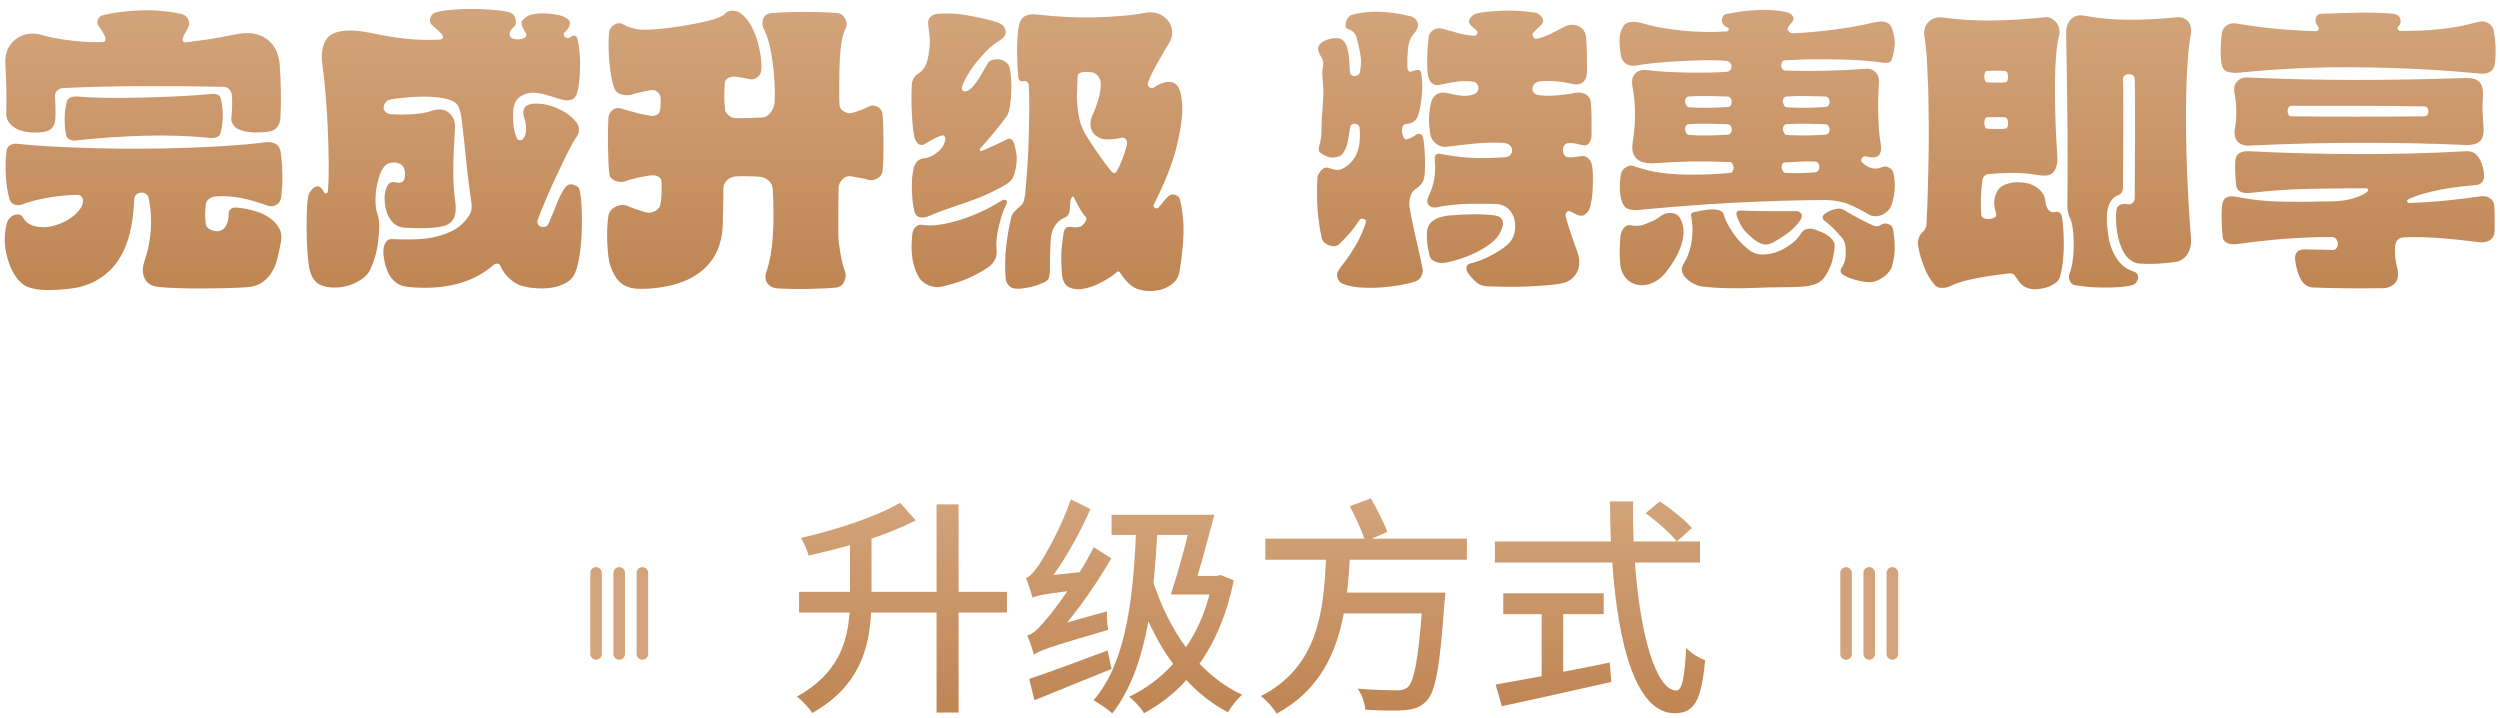 <?xml version="1.0" encoding="UTF-8"?>
<svg width="216px" height="62px" viewBox="0 0 216 62" version="1.1" xmlns="http://www.w3.org/2000/svg" xmlns:xlink="http://www.w3.org/1999/xlink">
    <!-- Generator: Sketch 49 (51002) - http://www.bohemiancoding.com/sketch -->
    <title>升级方式标题</title>
    <desc>Created with Sketch.</desc>
    <defs>
        <linearGradient x1="50%" y1="0%" x2="50%" y2="100%" id="linearGradient-1">
            <stop stop-color="#D3A47B" offset="0%"></stop>
            <stop stop-color="#BF8553" offset="100%"></stop>
        </linearGradient>
    </defs>
    <g id="高级会员广告" stroke="none" stroke-width="1" fill="none" fill-rule="evenodd">
        <g id="高级会员购买引导-1" transform="translate(-80, -1452)">
            <g id="升级方式标题" transform="translate(80, 1452)">
                <path d="M24.228,10.234 C24.211,10.529 24.111,10.784 23.929,11.001 C23.747,11.218 23.5,11.343 23.188,11.378 C22.807,11.43 22.404,11.452 21.979,11.443 C21.554,11.434 21.16,11.369 20.796,11.248 C20.519,11.161 20.306,11.01 20.159,10.793 C20.012,10.576 19.955,10.347 19.99,10.104 C20.025,9.827 20.046,9.519 20.055,9.181 C20.064,8.843 20.059,8.535 20.042,8.258 C20.025,8.05 19.951,7.872 19.821,7.725 C19.691,7.578 19.522,7.504 19.314,7.504 C17.078,7.452 14.764,7.43 12.372,7.439 C9.98,7.448 7.675,7.504 5.456,7.608 C5.231,7.625 5.053,7.703 4.923,7.842 C4.793,7.981 4.737,8.145 4.754,8.336 C4.771,8.579 4.784,8.882 4.793,9.246 C4.802,9.61 4.797,9.957 4.78,10.286 C4.763,10.563 4.685,10.797 4.546,10.988 C4.407,11.179 4.217,11.3 3.974,11.352 C3.627,11.439 3.207,11.469 2.713,11.443 C2.219,11.417 1.781,11.309 1.4,11.118 C1.157,10.979 0.954,10.806 0.789,10.598 C0.624,10.39 0.542,10.121 0.542,9.792 C0.577,8.371 0.551,6.958 0.464,5.554 C0.429,5.017 0.512,4.553 0.711,4.163 C0.91,3.773 1.183,3.474 1.53,3.266 C1.825,3.075 2.163,2.958 2.544,2.915 C2.925,2.872 3.324,2.919 3.74,3.058 C4.121,3.162 4.533,3.253 4.975,3.331 C5.417,3.409 5.868,3.474 6.327,3.526 C6.786,3.578 7.233,3.613 7.666,3.63 C8.099,3.647 8.498,3.647 8.862,3.63 C8.983,3.63 9.061,3.587 9.096,3.5 C9.131,3.413 9.131,3.318 9.096,3.214 C9.044,3.075 8.962,2.915 8.849,2.733 C8.736,2.551 8.637,2.408 8.55,2.304 C8.411,2.148 8.377,1.957 8.446,1.732 C8.515,1.507 8.663,1.368 8.888,1.316 C9.46,1.177 10.049,1.073 10.656,1.004 C11.263,0.935 11.865,0.896 12.463,0.887 C13.061,0.878 13.637,0.904 14.192,0.965 C14.747,1.026 15.249,1.108 15.7,1.212 C15.995,1.299 16.19,1.468 16.285,1.719 C16.38,1.97 16.359,2.217 16.22,2.46 C16.133,2.616 16.047,2.768 15.96,2.915 C15.873,3.062 15.813,3.205 15.778,3.344 C15.761,3.431 15.778,3.509 15.83,3.578 C15.882,3.647 15.951,3.673 16.038,3.656 C16.783,3.569 17.498,3.474 18.183,3.37 C18.868,3.266 19.565,3.136 20.276,2.98 C21.403,2.737 22.313,2.859 23.006,3.344 C23.717,3.829 24.107,4.618 24.176,5.71 C24.228,6.421 24.258,7.183 24.267,7.998 C24.276,8.813 24.263,9.558 24.228,10.234 Z M19.08,8.518 C19.184,8.917 19.24,9.385 19.249,9.922 C19.258,10.459 19.193,10.979 19.054,11.482 C19.019,11.655 18.915,11.777 18.742,11.846 C18.569,11.915 18.387,11.941 18.196,11.924 C16.359,11.733 14.43,11.668 12.411,11.729 C10.392,11.79 8.455,11.924 6.6,12.132 C6.375,12.167 6.18,12.141 6.015,12.054 C5.85,11.967 5.751,11.837 5.716,11.664 C5.664,11.456 5.629,11.231 5.612,10.988 C5.595,10.745 5.586,10.494 5.586,10.234 C5.586,9.974 5.603,9.718 5.638,9.467 C5.673,9.216 5.716,8.995 5.768,8.804 C5.803,8.613 5.92,8.483 6.119,8.414 C6.318,8.345 6.505,8.319 6.678,8.336 C7.441,8.405 8.325,8.444 9.33,8.453 C10.335,8.462 11.367,8.453 12.424,8.427 C13.481,8.401 14.517,8.362 15.531,8.31 C16.545,8.258 17.425,8.197 18.17,8.128 C18.413,8.093 18.616,8.106 18.781,8.167 C18.946,8.228 19.045,8.345 19.08,8.518 Z M24.28,20.842 C24.193,21.345 24.089,21.843 23.968,22.337 C23.847,22.831 23.656,23.269 23.396,23.65 C23.171,23.979 22.893,24.248 22.564,24.456 C22.235,24.664 21.819,24.785 21.316,24.82 C20.727,24.855 20.094,24.881 19.418,24.898 C18.742,24.915 18.07,24.924 17.403,24.924 C16.736,24.924 16.086,24.915 15.453,24.898 C14.82,24.881 14.244,24.846 13.724,24.794 C13.395,24.759 13.135,24.681 12.944,24.56 C12.753,24.439 12.606,24.274 12.502,24.066 C12.294,23.667 12.285,23.173 12.476,22.584 C12.771,21.735 12.953,20.851 13.022,19.932 C13.091,19.013 13.039,18.095 12.866,17.176 C12.831,16.985 12.749,16.847 12.619,16.76 C12.489,16.673 12.346,16.634 12.19,16.643 C12.034,16.652 11.895,16.708 11.774,16.812 C11.653,16.916 11.592,17.063 11.592,17.254 C11.557,18.138 11.466,18.953 11.319,19.698 C11.172,20.443 10.951,21.119 10.656,21.726 C10.379,22.281 10.062,22.753 9.707,23.143 C9.352,23.533 8.957,23.858 8.524,24.118 C7.865,24.517 7.142,24.777 6.353,24.898 C5.564,25.019 4.728,25.071 3.844,25.054 C3.307,25.037 2.839,24.954 2.44,24.807 C2.041,24.66 1.686,24.361 1.374,23.91 C0.993,23.373 0.711,22.684 0.529,21.843 C0.347,21.002 0.369,20.149 0.594,19.282 C0.646,19.109 0.728,18.961 0.841,18.84 C0.954,18.719 1.084,18.632 1.231,18.58 C1.378,18.528 1.521,18.515 1.66,18.541 C1.799,18.567 1.903,18.649 1.972,18.788 C2.18,19.135 2.466,19.369 2.83,19.49 C3.194,19.611 3.593,19.655 4.026,19.62 C4.355,19.585 4.689,19.507 5.027,19.386 C5.365,19.265 5.677,19.113 5.963,18.931 C6.249,18.749 6.5,18.541 6.717,18.307 C6.934,18.073 7.077,17.826 7.146,17.566 C7.198,17.41 7.185,17.25 7.107,17.085 C7.029,16.92 6.886,16.838 6.678,16.838 C6.297,16.838 5.894,16.86 5.469,16.903 C5.044,16.946 4.62,17.003 4.195,17.072 C3.77,17.141 3.359,17.228 2.96,17.332 C2.561,17.436 2.206,17.549 1.894,17.67 C1.651,17.757 1.426,17.752 1.218,17.657 C1.01,17.562 0.88,17.419 0.828,17.228 C0.655,16.621 0.546,15.937 0.503,15.174 C0.46,14.411 0.481,13.692 0.568,13.016 C0.603,12.773 0.715,12.609 0.906,12.522 C1.097,12.435 1.27,12.401 1.426,12.418 C2.379,12.522 3.45,12.604 4.637,12.665 C5.824,12.726 7.064,12.773 8.355,12.808 C9.646,12.843 10.959,12.856 12.294,12.847 C13.629,12.838 14.933,12.812 16.207,12.769 C17.481,12.726 18.694,12.665 19.847,12.587 C21,12.509 22.027,12.409 22.928,12.288 C23.275,12.253 23.569,12.301 23.812,12.431 C24.055,12.561 24.202,12.808 24.254,13.172 C24.341,13.761 24.388,14.411 24.397,15.122 C24.406,15.833 24.367,16.483 24.28,17.072 C24.245,17.349 24.111,17.557 23.877,17.696 C23.643,17.835 23.396,17.861 23.136,17.774 C22.339,17.479 21.576,17.258 20.848,17.111 C20.12,16.964 19.383,16.916 18.638,16.968 C18.447,16.985 18.265,17.05 18.092,17.163 C17.919,17.276 17.815,17.436 17.78,17.644 C17.745,17.939 17.728,18.242 17.728,18.554 C17.728,18.866 17.745,19.135 17.78,19.36 C17.797,19.516 17.88,19.646 18.027,19.75 C18.174,19.854 18.343,19.923 18.534,19.958 C18.69,19.993 18.85,19.984 19.015,19.932 C19.18,19.88 19.305,19.802 19.392,19.698 C19.496,19.577 19.583,19.416 19.652,19.217 C19.721,19.018 19.756,18.771 19.756,18.476 C19.756,18.303 19.817,18.164 19.938,18.06 C20.059,17.956 20.224,17.913 20.432,17.93 C20.917,17.965 21.459,18.069 22.057,18.242 C22.655,18.415 23.153,18.675 23.552,19.022 C23.812,19.247 24.016,19.507 24.163,19.802 C24.31,20.097 24.349,20.443 24.28,20.842 Z M50.28,19.178 C50.28,20.027 50.228,20.872 50.124,21.713 C50.02,22.554 49.864,23.199 49.656,23.65 C49.5,23.979 49.262,24.235 48.941,24.417 C48.62,24.599 48.261,24.733 47.862,24.82 C47.411,24.907 46.948,24.937 46.471,24.911 C45.994,24.885 45.583,24.829 45.236,24.742 C44.768,24.621 44.356,24.391 44.001,24.053 C43.646,23.715 43.381,23.338 43.208,22.922 C43.173,22.835 43.095,22.788 42.974,22.779 C42.853,22.77 42.749,22.801 42.662,22.87 C42.229,23.251 41.761,23.576 41.258,23.845 C40.755,24.114 40.227,24.326 39.672,24.482 C38.927,24.69 38.173,24.811 37.41,24.846 C36.647,24.881 35.937,24.863 35.278,24.794 C34.879,24.759 34.546,24.647 34.277,24.456 C34.008,24.265 33.796,24.031 33.64,23.754 C33.449,23.407 33.315,23.048 33.237,22.675 C33.159,22.302 33.12,21.96 33.12,21.648 C33.12,21.423 33.181,21.197 33.302,20.972 C33.423,20.747 33.605,20.643 33.848,20.66 C34.645,20.695 35.365,20.699 36.006,20.673 C36.647,20.647 37.237,20.565 37.774,20.426 C38.311,20.287 38.788,20.105 39.204,19.88 C39.62,19.655 39.984,19.343 40.296,18.944 C40.521,18.667 40.66,18.424 40.712,18.216 C40.764,18.008 40.764,17.739 40.712,17.41 C40.643,16.907 40.569,16.357 40.491,15.759 C40.413,15.161 40.344,14.55 40.283,13.926 C40.222,13.302 40.157,12.674 40.088,12.041 C40.019,11.408 39.949,10.823 39.88,10.286 C39.811,9.645 39.663,9.203 39.438,8.96 C39.213,8.735 38.797,8.57 38.19,8.466 C37.895,8.414 37.562,8.379 37.189,8.362 C36.816,8.345 36.435,8.345 36.045,8.362 C35.655,8.379 35.269,8.405 34.888,8.44 C34.507,8.475 34.16,8.518 33.848,8.57 C33.605,8.605 33.428,8.696 33.315,8.843 C33.202,8.99 33.146,9.142 33.146,9.298 C33.146,9.437 33.202,9.562 33.315,9.675 C33.428,9.788 33.597,9.853 33.822,9.87 C34.377,9.905 34.975,9.905 35.616,9.87 C36.257,9.835 36.812,9.74 37.28,9.584 C37.904,9.359 38.415,9.419 38.814,9.766 C39.195,10.095 39.36,10.555 39.308,11.144 C39.221,12.409 39.174,13.571 39.165,14.628 C39.156,15.685 39.221,16.691 39.36,17.644 C39.412,18.164 39.351,18.589 39.178,18.918 C38.987,19.247 38.649,19.464 38.164,19.568 C37.748,19.655 37.232,19.702 36.617,19.711 C36.002,19.72 35.434,19.707 34.914,19.672 C34.55,19.637 34.251,19.512 34.017,19.295 C33.783,19.078 33.597,18.797 33.458,18.45 C33.337,18.121 33.263,17.77 33.237,17.397 C33.211,17.024 33.241,16.691 33.328,16.396 C33.415,16.119 33.523,15.928 33.653,15.824 C33.783,15.72 34.004,15.703 34.316,15.772 C34.455,15.807 34.589,15.794 34.719,15.733 C34.849,15.672 34.931,15.555 34.966,15.382 C35.07,14.654 34.871,14.221 34.368,14.082 C34.16,14.03 33.948,14.026 33.731,14.069 C33.514,14.112 33.337,14.221 33.198,14.394 C33.042,14.585 32.916,14.819 32.821,15.096 C32.726,15.373 32.643,15.659 32.574,15.954 C32.487,16.405 32.444,16.855 32.444,17.306 C32.444,17.757 32.487,18.112 32.574,18.372 C32.661,18.597 32.717,18.836 32.743,19.087 C32.769,19.338 32.773,19.585 32.756,19.828 C32.721,20.608 32.635,21.28 32.496,21.843 C32.357,22.406 32.175,22.913 31.95,23.364 C31.811,23.641 31.582,23.893 31.261,24.118 C30.94,24.343 30.563,24.525 30.13,24.664 C29.731,24.785 29.32,24.846 28.895,24.846 C28.47,24.846 28.102,24.785 27.79,24.664 C27.495,24.56 27.257,24.365 27.075,24.079 C26.893,23.793 26.767,23.442 26.698,23.026 C26.629,22.61 26.577,22.09 26.542,21.466 C26.507,20.842 26.49,20.209 26.49,19.568 C26.49,19.065 26.499,18.589 26.516,18.138 C26.533,17.687 26.568,17.315 26.62,17.02 C26.655,16.829 26.733,16.652 26.854,16.487 C26.975,16.322 27.105,16.205 27.244,16.136 C27.365,16.084 27.491,16.088 27.621,16.149 C27.751,16.21 27.868,16.353 27.972,16.578 C28.007,16.665 28.072,16.708 28.167,16.708 C28.262,16.708 28.319,16.639 28.336,16.5 C28.388,15.789 28.41,14.975 28.401,14.056 C28.392,13.137 28.366,12.184 28.323,11.196 C28.28,10.208 28.219,9.224 28.141,8.245 C28.063,7.266 27.963,6.36 27.842,5.528 C27.773,5.06 27.786,4.605 27.881,4.163 C27.976,3.721 28.154,3.379 28.414,3.136 C28.761,2.841 29.289,2.677 30,2.642 C30.399,2.625 30.806,2.646 31.222,2.707 C31.638,2.768 32.011,2.833 32.34,2.902 C33.207,3.093 34.108,3.24 35.044,3.344 C35.98,3.448 36.968,3.474 38.008,3.422 C38.164,3.405 38.251,3.348 38.268,3.253 C38.285,3.158 38.251,3.058 38.164,2.954 C38.06,2.833 37.926,2.698 37.761,2.551 C37.596,2.404 37.436,2.261 37.28,2.122 C37.141,2.001 37.107,1.814 37.176,1.563 C37.245,1.312 37.393,1.151 37.618,1.082 C37.965,0.978 38.415,0.9 38.97,0.848 C39.525,0.796 40.101,0.77 40.699,0.77 C41.297,0.77 41.882,0.792 42.454,0.835 C43.026,0.878 43.503,0.943 43.884,1.03 C44.075,1.065 44.222,1.134 44.326,1.238 C44.43,1.342 44.499,1.463 44.534,1.602 C44.621,1.931 44.569,2.183 44.378,2.356 C44.066,2.616 43.962,2.867 44.066,3.11 C44.118,3.231 44.222,3.314 44.378,3.357 C44.534,3.4 44.699,3.413 44.872,3.396 C45.063,3.379 45.227,3.322 45.366,3.227 C45.505,3.132 45.522,2.997 45.418,2.824 C45.21,2.529 45.097,2.295 45.08,2.122 C45.045,1.983 45.058,1.871 45.119,1.784 C45.18,1.697 45.279,1.602 45.418,1.498 C45.591,1.359 45.838,1.264 46.159,1.212 C46.48,1.16 46.813,1.143 47.16,1.16 C47.489,1.177 47.801,1.212 48.096,1.264 C48.391,1.316 48.633,1.394 48.824,1.498 C49.136,1.654 49.275,1.845 49.24,2.07 C49.223,2.209 49.171,2.339 49.084,2.46 C48.997,2.581 48.893,2.694 48.772,2.798 C48.703,2.867 48.681,2.945 48.707,3.032 C48.733,3.119 48.789,3.188 48.876,3.24 C49.015,3.327 49.162,3.309 49.318,3.188 C49.422,3.101 49.53,3.067 49.643,3.084 C49.756,3.101 49.829,3.171 49.864,3.292 C49.951,3.587 50.016,3.925 50.059,4.306 C50.102,4.687 50.124,5.077 50.124,5.476 C50.124,5.979 50.102,6.464 50.059,6.932 C50.016,7.4 49.942,7.79 49.838,8.102 C49.751,8.327 49.63,8.483 49.474,8.57 C49.266,8.674 49.015,8.7 48.72,8.648 C48.391,8.561 48.009,8.449 47.576,8.31 C47.143,8.171 46.735,8.076 46.354,8.024 C45.886,7.972 45.479,8.041 45.132,8.232 C44.664,8.475 44.404,8.899 44.352,9.506 C44.317,9.905 44.322,10.325 44.365,10.767 C44.408,11.209 44.499,11.586 44.638,11.898 C44.69,12.037 44.781,12.11 44.911,12.119 C45.041,12.128 45.149,12.071 45.236,11.95 C45.392,11.742 45.466,11.469 45.457,11.131 C45.448,10.793 45.383,10.442 45.262,10.078 C45.158,9.731 45.201,9.445 45.392,9.22 C45.479,9.133 45.578,9.073 45.691,9.038 C45.804,9.003 45.921,8.977 46.042,8.96 C46.839,8.908 47.628,9.081 48.408,9.48 C48.963,9.74 49.422,10.095 49.786,10.546 C49.942,10.737 50.02,10.945 50.02,11.17 C50.02,11.395 49.951,11.612 49.812,11.82 C49.587,12.149 49.318,12.63 49.006,13.263 C48.694,13.896 48.373,14.563 48.044,15.265 C47.715,15.967 47.407,16.656 47.121,17.332 C46.835,18.008 46.614,18.563 46.458,18.996 C46.406,19.135 46.415,19.26 46.484,19.373 C46.553,19.486 46.649,19.559 46.77,19.594 C46.874,19.629 46.987,19.629 47.108,19.594 C47.229,19.559 47.325,19.464 47.394,19.308 C47.637,18.771 47.862,18.229 48.07,17.683 C48.278,17.137 48.521,16.656 48.798,16.24 C48.954,15.997 49.171,15.893 49.448,15.928 C49.587,15.963 49.721,16.019 49.851,16.097 C49.981,16.175 50.063,16.309 50.098,16.5 C50.167,16.812 50.215,17.202 50.241,17.67 C50.267,18.138 50.28,18.641 50.28,19.178 Z M76.254,14.758 C76.219,15.053 76.068,15.274 75.799,15.421 C75.53,15.568 75.266,15.607 75.006,15.538 C74.781,15.469 74.521,15.408 74.226,15.356 C73.931,15.304 73.689,15.261 73.498,15.226 C73.238,15.191 73.004,15.278 72.796,15.486 C72.588,15.694 72.475,15.919 72.458,16.162 C72.458,16.318 72.454,16.574 72.445,16.929 C72.436,17.284 72.432,17.67 72.432,18.086 L72.432,20.296 C72.432,20.504 72.449,20.751 72.484,21.037 C72.519,21.323 72.562,21.613 72.614,21.908 C72.666,22.203 72.727,22.489 72.796,22.766 C72.865,23.043 72.935,23.269 73.004,23.442 C73.108,23.719 73.086,24.014 72.939,24.326 C72.792,24.638 72.553,24.811 72.224,24.846 C71.895,24.881 71.513,24.907 71.08,24.924 C70.647,24.941 70.205,24.954 69.754,24.963 C69.303,24.972 68.857,24.972 68.415,24.963 C67.973,24.954 67.579,24.941 67.232,24.924 C66.781,24.889 66.465,24.729 66.283,24.443 C66.101,24.157 66.088,23.806 66.244,23.39 C66.504,22.645 66.677,21.691 66.764,20.53 C66.816,19.819 66.838,19.074 66.829,18.294 C66.82,17.514 66.799,16.847 66.764,16.292 C66.729,16.015 66.612,15.785 66.413,15.603 C66.214,15.421 65.984,15.313 65.724,15.278 C65.585,15.261 65.412,15.248 65.204,15.239 C64.996,15.23 64.784,15.226 64.567,15.226 L63.956,15.226 C63.765,15.226 63.609,15.235 63.488,15.252 C63.228,15.287 62.998,15.399 62.799,15.59 C62.6,15.781 62.5,16.023 62.5,16.318 L62.5,16.89 C62.5,17.15 62.496,17.427 62.487,17.722 C62.478,18.017 62.47,18.32 62.461,18.632 C62.452,18.944 62.448,19.213 62.448,19.438 C62.413,20.235 62.275,20.929 62.032,21.518 C61.789,22.107 61.451,22.619 61.018,23.052 C60.394,23.676 59.623,24.14 58.704,24.443 C57.785,24.746 56.806,24.915 55.766,24.95 C55.367,24.967 55.021,24.954 54.726,24.911 C54.431,24.868 54.163,24.777 53.92,24.638 C53.417,24.361 53.027,23.815 52.75,23 C52.663,22.757 52.598,22.45 52.555,22.077 C52.512,21.704 52.481,21.319 52.464,20.92 C52.447,20.521 52.447,20.123 52.464,19.724 C52.481,19.325 52.516,18.97 52.568,18.658 C52.62,18.311 52.824,18.047 53.179,17.865 C53.534,17.683 53.885,17.661 54.232,17.8 C54.423,17.887 54.674,17.982 54.986,18.086 C55.298,18.19 55.541,18.268 55.714,18.32 C55.957,18.407 56.221,18.394 56.507,18.281 C56.793,18.168 56.971,17.982 57.04,17.722 C57.075,17.618 57.101,17.471 57.118,17.28 C57.135,17.089 57.148,16.894 57.157,16.695 C57.166,16.496 57.17,16.301 57.17,16.11 C57.17,15.919 57.161,15.763 57.144,15.642 C57.127,15.469 57.04,15.343 56.884,15.265 C56.728,15.187 56.572,15.148 56.416,15.148 C56.277,15.148 56.1,15.165 55.883,15.2 C55.666,15.235 55.445,15.278 55.22,15.33 C54.995,15.382 54.778,15.434 54.57,15.486 C54.362,15.538 54.206,15.59 54.102,15.642 C53.981,15.694 53.838,15.72 53.673,15.72 C53.508,15.72 53.352,15.694 53.205,15.642 C53.058,15.59 52.932,15.512 52.828,15.408 C52.724,15.304 52.663,15.174 52.646,15.018 C52.611,14.758 52.585,14.411 52.568,13.978 C52.551,13.545 52.538,13.09 52.529,12.613 C52.52,12.136 52.52,11.677 52.529,11.235 C52.538,10.793 52.551,10.442 52.568,10.182 C52.603,9.887 52.724,9.658 52.932,9.493 C53.14,9.328 53.391,9.289 53.686,9.376 C53.825,9.428 54.011,9.484 54.245,9.545 C54.479,9.606 54.722,9.671 54.973,9.74 C55.224,9.809 55.458,9.866 55.675,9.909 C55.892,9.952 56.061,9.983 56.182,10 C56.321,10.035 56.485,10.017 56.676,9.948 C56.867,9.879 56.979,9.757 57.014,9.584 C57.049,9.411 57.07,9.207 57.079,8.973 C57.088,8.739 57.083,8.544 57.066,8.388 C57.031,8.197 56.936,8.041 56.78,7.92 C56.624,7.799 56.451,7.755 56.26,7.79 C56.156,7.807 56.03,7.829 55.883,7.855 C55.736,7.881 55.584,7.911 55.428,7.946 C55.272,7.981 55.125,8.015 54.986,8.05 C54.847,8.085 54.743,8.119 54.674,8.154 C54.414,8.241 54.115,8.249 53.777,8.18 C53.439,8.111 53.209,7.937 53.088,7.66 C53.001,7.452 52.919,7.153 52.841,6.763 C52.763,6.373 52.702,5.948 52.659,5.489 C52.616,5.03 52.59,4.562 52.581,4.085 C52.572,3.608 52.585,3.179 52.62,2.798 C52.655,2.521 52.806,2.3 53.075,2.135 C53.344,1.97 53.608,1.966 53.868,2.122 C54.111,2.261 54.41,2.373 54.765,2.46 C55.12,2.547 55.48,2.581 55.844,2.564 C56.139,2.564 56.511,2.542 56.962,2.499 C57.413,2.456 57.885,2.399 58.379,2.33 C58.873,2.261 59.371,2.178 59.874,2.083 C60.377,1.988 60.836,1.888 61.252,1.784 C61.599,1.697 61.893,1.602 62.136,1.498 C62.379,1.394 62.543,1.29 62.63,1.186 C62.769,1.013 62.977,0.926 63.254,0.926 C63.531,0.926 63.757,0.987 63.93,1.108 C64.277,1.351 64.567,1.667 64.801,2.057 C65.035,2.447 65.23,2.885 65.386,3.37 C65.525,3.821 65.633,4.284 65.711,4.761 C65.789,5.238 65.811,5.667 65.776,6.048 C65.759,6.325 65.637,6.542 65.412,6.698 C65.187,6.854 64.953,6.897 64.71,6.828 C64.571,6.793 64.355,6.75 64.06,6.698 C63.765,6.646 63.549,6.62 63.41,6.62 C63.202,6.62 63.024,6.668 62.877,6.763 C62.73,6.858 62.647,6.984 62.63,7.14 C62.613,7.279 62.6,7.456 62.591,7.673 C62.582,7.89 62.578,8.115 62.578,8.349 C62.578,8.583 62.587,8.808 62.604,9.025 C62.621,9.242 62.639,9.419 62.656,9.558 C62.691,9.697 62.799,9.84 62.981,9.987 C63.163,10.134 63.349,10.208 63.54,10.208 L64.073,10.208 C64.29,10.208 64.511,10.204 64.736,10.195 C64.961,10.186 65.178,10.178 65.386,10.169 C65.594,10.16 65.759,10.156 65.88,10.156 C66.175,10.121 66.417,9.965 66.608,9.688 C66.799,9.411 66.903,9.142 66.92,8.882 C66.955,8.327 66.955,7.742 66.92,7.127 C66.885,6.512 66.829,5.914 66.751,5.333 C66.673,4.752 66.569,4.215 66.439,3.721 C66.309,3.227 66.157,2.815 65.984,2.486 C65.845,2.191 65.832,1.901 65.945,1.615 C66.058,1.329 66.287,1.169 66.634,1.134 C66.981,1.099 67.418,1.073 67.947,1.056 C68.476,1.039 69.017,1.03 69.572,1.03 C70.127,1.03 70.655,1.039 71.158,1.056 C71.661,1.073 72.059,1.099 72.354,1.134 C72.649,1.169 72.874,1.333 73.03,1.628 C73.186,1.923 73.195,2.209 73.056,2.486 C72.917,2.729 72.809,3.08 72.731,3.539 C72.653,3.998 72.597,4.497 72.562,5.034 C72.545,5.363 72.532,5.723 72.523,6.113 C72.514,6.503 72.51,6.88 72.51,7.244 L72.51,8.284 C72.51,8.613 72.519,8.882 72.536,9.09 C72.553,9.315 72.683,9.497 72.926,9.636 C73.169,9.775 73.385,9.818 73.576,9.766 C73.784,9.714 74.031,9.636 74.317,9.532 C74.603,9.428 74.824,9.333 74.98,9.246 C75.275,9.09 75.552,9.081 75.812,9.22 C76.072,9.359 76.219,9.575 76.254,9.87 C76.289,10.217 76.31,10.615 76.319,11.066 C76.328,11.517 76.332,11.967 76.332,12.418 C76.332,12.869 76.328,13.298 76.319,13.705 C76.31,14.112 76.289,14.463 76.254,14.758 Z M102.046,8.232 C102.167,8.925 102.189,9.593 102.111,10.234 C102.033,10.875 101.925,11.508 101.786,12.132 C101.578,13.085 101.292,14.021 100.928,14.94 C100.564,15.859 100.157,16.76 99.706,17.644 C99.619,17.783 99.645,17.891 99.784,17.969 C99.923,18.047 100.044,18.017 100.148,17.878 C100.287,17.705 100.404,17.562 100.499,17.449 C100.594,17.336 100.703,17.211 100.824,17.072 C101.049,16.829 101.288,16.751 101.539,16.838 C101.79,16.925 101.933,17.072 101.968,17.28 C102.193,18.285 102.289,19.269 102.254,20.231 C102.219,21.193 102.107,22.263 101.916,23.442 C101.847,23.858 101.669,24.192 101.383,24.443 C101.097,24.694 100.763,24.881 100.382,25.002 C100.018,25.106 99.641,25.154 99.251,25.145 C98.861,25.136 98.501,25.063 98.172,24.924 C97.704,24.733 97.236,24.274 96.768,23.546 C96.681,23.425 96.586,23.416 96.482,23.52 C96.153,23.815 95.698,24.114 95.117,24.417 C94.536,24.72 93.977,24.907 93.44,24.976 C92.989,25.028 92.608,24.963 92.296,24.781 C91.984,24.599 91.802,24.231 91.75,23.676 C91.698,23.052 91.681,22.471 91.698,21.934 C91.715,21.397 91.785,20.79 91.906,20.114 C91.941,19.871 92.023,19.72 92.153,19.659 C92.283,19.598 92.443,19.585 92.634,19.62 C92.998,19.672 93.275,19.637 93.466,19.516 C93.587,19.412 93.691,19.291 93.778,19.152 C93.882,18.979 93.891,18.84 93.804,18.736 C93.665,18.597 93.505,18.376 93.323,18.073 C93.141,17.77 92.963,17.436 92.79,17.072 C92.755,16.985 92.712,16.959 92.66,16.994 C92.608,17.029 92.565,17.089 92.53,17.176 C92.495,17.315 92.474,17.466 92.465,17.631 C92.456,17.796 92.443,17.982 92.426,18.19 C92.391,18.485 92.253,18.684 92.01,18.788 C91.663,18.927 91.382,19.156 91.165,19.477 C90.948,19.798 90.823,20.183 90.788,20.634 C90.753,21.119 90.732,21.596 90.723,22.064 C90.714,22.532 90.71,22.974 90.71,23.39 C90.71,23.615 90.684,23.81 90.632,23.975 C90.58,24.14 90.467,24.265 90.294,24.352 C89.809,24.577 89.406,24.725 89.085,24.794 C88.764,24.863 88.422,24.915 88.058,24.95 C87.954,24.95 87.837,24.946 87.707,24.937 C87.577,24.928 87.456,24.889 87.343,24.82 C87.23,24.751 87.131,24.651 87.044,24.521 C86.957,24.391 86.905,24.222 86.888,24.014 C86.819,23.147 86.832,22.268 86.927,21.375 C87.022,20.482 87.165,19.637 87.356,18.84 C87.408,18.597 87.516,18.398 87.681,18.242 C87.846,18.086 88.006,17.939 88.162,17.8 C88.301,17.679 88.396,17.54 88.448,17.384 C88.5,17.228 88.543,17.003 88.578,16.708 C88.647,15.997 88.708,15.256 88.76,14.485 C88.812,13.714 88.851,12.925 88.877,12.119 C88.903,11.313 88.92,10.511 88.929,9.714 C88.938,8.917 88.925,8.145 88.89,7.4 C88.89,7.279 88.842,7.175 88.747,7.088 C88.652,7.001 88.543,6.975 88.422,7.01 C88.318,7.045 88.223,7.036 88.136,6.984 C88.049,6.932 87.997,6.819 87.98,6.646 C87.911,5.918 87.876,5.164 87.876,4.384 C87.876,3.604 87.919,2.937 88.006,2.382 C88.075,1.879 88.257,1.55 88.552,1.394 C88.847,1.238 89.245,1.195 89.748,1.264 C90.459,1.351 91.217,1.416 92.023,1.459 C92.829,1.502 93.644,1.515 94.467,1.498 C95.29,1.481 96.083,1.442 96.846,1.381 C97.609,1.32 98.302,1.229 98.926,1.108 C99.429,1.021 99.866,1.069 100.239,1.251 C100.612,1.433 100.885,1.68 101.058,1.992 C101.197,2.252 101.27,2.534 101.279,2.837 C101.288,3.14 101.197,3.439 101.006,3.734 C100.867,3.942 100.72,4.185 100.564,4.462 C100.408,4.739 100.248,5.021 100.083,5.307 C99.918,5.593 99.762,5.879 99.615,6.165 C99.468,6.451 99.342,6.724 99.238,6.984 C99.117,7.244 99.134,7.426 99.29,7.53 C99.446,7.634 99.585,7.643 99.706,7.556 C99.949,7.383 100.2,7.253 100.46,7.166 C100.72,7.079 100.963,7.053 101.188,7.088 C101.396,7.123 101.574,7.227 101.721,7.4 C101.868,7.573 101.977,7.851 102.046,8.232 Z M87.824,14.082 C87.789,14.446 87.72,14.784 87.616,15.096 C87.512,15.408 87.347,15.642 87.122,15.798 C86.931,15.937 86.697,16.08 86.42,16.227 C86.143,16.374 85.848,16.522 85.536,16.669 C85.224,16.816 84.903,16.955 84.574,17.085 C84.245,17.215 83.933,17.332 83.638,17.436 C83.083,17.627 82.55,17.809 82.039,17.982 C81.528,18.155 81.107,18.311 80.778,18.45 C80.553,18.554 80.34,18.641 80.141,18.71 C79.942,18.779 79.755,18.805 79.582,18.788 C79.253,18.753 79.053,18.554 78.984,18.19 C78.932,17.965 78.889,17.7 78.854,17.397 C78.819,17.094 78.798,16.782 78.789,16.461 C78.78,16.14 78.785,15.815 78.802,15.486 C78.819,15.157 78.863,14.845 78.932,14.55 C79.001,14.29 79.105,14.086 79.244,13.939 C79.383,13.792 79.599,13.701 79.894,13.666 C80.293,13.614 80.674,13.432 81.038,13.12 C81.333,12.877 81.532,12.583 81.636,12.236 C81.688,12.063 81.688,11.924 81.636,11.82 C81.567,11.681 81.437,11.655 81.246,11.742 C81.003,11.829 80.769,11.937 80.544,12.067 C80.319,12.197 80.102,12.323 79.894,12.444 C79.773,12.513 79.66,12.539 79.556,12.522 C79.452,12.505 79.365,12.461 79.296,12.392 C79.227,12.323 79.166,12.24 79.114,12.145 C79.062,12.05 79.027,11.959 79.01,11.872 C78.906,11.387 78.832,10.728 78.789,9.896 C78.746,9.064 78.741,8.232 78.776,7.4 C78.793,6.915 78.984,6.568 79.348,6.36 C79.66,6.152 79.885,5.875 80.024,5.528 C80.111,5.303 80.176,5.056 80.219,4.787 C80.262,4.518 80.293,4.289 80.31,4.098 C80.345,3.821 80.349,3.535 80.323,3.24 C80.297,2.945 80.258,2.616 80.206,2.252 C80.154,1.853 80.223,1.58 80.414,1.433 C80.605,1.286 80.83,1.203 81.09,1.186 C81.333,1.169 81.675,1.164 82.117,1.173 C82.559,1.182 83.023,1.229 83.508,1.316 C83.716,1.351 83.954,1.394 84.223,1.446 C84.492,1.498 84.756,1.554 85.016,1.615 C85.276,1.676 85.523,1.736 85.757,1.797 C85.991,1.858 86.177,1.923 86.316,1.992 C86.559,2.096 86.719,2.23 86.797,2.395 C86.875,2.56 86.905,2.711 86.888,2.85 C86.871,3.006 86.801,3.14 86.68,3.253 C86.559,3.366 86.429,3.465 86.29,3.552 C85.926,3.777 85.592,4.042 85.289,4.345 C84.986,4.648 84.678,4.991 84.366,5.372 C83.863,5.996 83.473,6.629 83.196,7.27 C83.057,7.617 83.075,7.816 83.248,7.868 C83.335,7.903 83.434,7.903 83.547,7.868 C83.66,7.833 83.777,7.755 83.898,7.634 C84.141,7.409 84.383,7.097 84.626,6.698 C84.869,6.299 85.094,5.909 85.302,5.528 C85.406,5.337 85.566,5.216 85.783,5.164 C86,5.112 86.203,5.103 86.394,5.138 C86.585,5.173 86.758,5.251 86.914,5.372 C87.07,5.493 87.174,5.649 87.226,5.84 C87.295,6.117 87.343,6.49 87.369,6.958 C87.395,7.426 87.391,7.894 87.356,8.362 C87.321,8.743 87.274,9.094 87.213,9.415 C87.152,9.736 87.053,9.974 86.914,10.13 C86.619,10.529 86.277,10.966 85.887,11.443 C85.497,11.92 85.094,12.383 84.678,12.834 C84.643,12.886 84.639,12.942 84.665,13.003 C84.691,13.064 84.739,13.077 84.808,13.042 C84.912,13.007 85.059,12.947 85.25,12.86 C85.441,12.773 85.64,12.682 85.848,12.587 L86.472,12.301 C86.68,12.206 86.845,12.123 86.966,12.054 C87.295,11.863 87.529,12.028 87.668,12.548 C87.72,12.756 87.768,12.999 87.811,13.276 C87.854,13.553 87.859,13.822 87.824,14.082 Z M86.888,17.8 C86.749,18.06 86.624,18.381 86.511,18.762 C86.398,19.143 86.299,19.533 86.212,19.932 C86.16,20.227 86.121,20.513 86.095,20.79 C86.069,21.067 86.073,21.327 86.108,21.57 C86.143,21.917 86.086,22.22 85.939,22.48 C85.792,22.74 85.588,22.957 85.328,23.13 C84.721,23.529 84.115,23.854 83.508,24.105 C82.901,24.356 82.182,24.577 81.35,24.768 C80.969,24.855 80.583,24.811 80.193,24.638 C79.803,24.465 79.521,24.213 79.348,23.884 C79.105,23.433 78.936,22.935 78.841,22.389 C78.746,21.843 78.733,21.206 78.802,20.478 C78.819,20.079 78.906,19.802 79.062,19.646 C79.149,19.559 79.244,19.494 79.348,19.451 C79.452,19.408 79.582,19.403 79.738,19.438 C80.414,19.525 81.203,19.455 82.104,19.23 C82.901,19.039 83.686,18.775 84.457,18.437 C85.228,18.099 85.874,17.757 86.394,17.41 C86.637,17.254 86.814,17.219 86.927,17.306 C87.04,17.393 87.027,17.557 86.888,17.8 Z M97.366,12.496 C97.401,12.323 97.366,12.167 97.262,12.028 C97.158,11.889 97.002,11.855 96.794,11.924 C96.586,11.976 96.361,12.011 96.118,12.028 C95.875,12.045 95.659,12.045 95.468,12.028 C95.243,12.011 95.03,11.941 94.831,11.82 C94.632,11.699 94.48,11.543 94.376,11.352 C94.151,10.953 94.159,10.477 94.402,9.922 C94.593,9.523 94.757,9.081 94.896,8.596 C95.035,8.111 95.104,7.669 95.104,7.27 C95.104,7.01 95.035,6.789 94.896,6.607 C94.757,6.425 94.619,6.317 94.48,6.282 C94.359,6.247 94.194,6.226 93.986,6.217 C93.778,6.208 93.631,6.213 93.544,6.23 C93.249,6.282 93.102,6.412 93.102,6.62 C93.085,7.192 93.067,7.703 93.05,8.154 C93.033,8.605 93.067,9.125 93.154,9.714 C93.223,10.165 93.306,10.52 93.401,10.78 C93.496,11.04 93.605,11.283 93.726,11.508 C93.865,11.733 94.025,11.989 94.207,12.275 C94.389,12.561 94.584,12.856 94.792,13.159 C95,13.462 95.208,13.753 95.416,14.03 C95.624,14.307 95.815,14.55 95.988,14.758 C96.196,15.018 96.369,15.018 96.508,14.758 C96.664,14.481 96.824,14.13 96.989,13.705 C97.154,13.28 97.279,12.877 97.366,12.496 Z M137.588,16.682 C137.553,17.029 137.506,17.358 137.445,17.67 C137.384,17.982 137.285,18.207 137.146,18.346 C137.059,18.45 136.955,18.532 136.834,18.593 C136.713,18.654 136.565,18.658 136.392,18.606 C136.271,18.571 136.154,18.519 136.041,18.45 C135.928,18.381 135.829,18.329 135.742,18.294 C135.569,18.207 135.439,18.22 135.352,18.333 C135.265,18.446 135.239,18.571 135.274,18.71 C135.378,19.109 135.525,19.59 135.716,20.153 C135.907,20.716 136.097,21.258 136.288,21.778 C136.513,22.419 136.505,22.991 136.262,23.494 C136.158,23.719 136.002,23.919 135.794,24.092 C135.586,24.265 135.335,24.387 135.04,24.456 C134.676,24.543 134.217,24.608 133.662,24.651 C133.107,24.694 132.527,24.729 131.92,24.755 C131.313,24.781 130.711,24.79 130.113,24.781 C129.515,24.772 128.982,24.759 128.514,24.742 C128.115,24.725 127.777,24.59 127.5,24.339 C127.223,24.088 126.989,23.815 126.798,23.52 C126.711,23.381 126.681,23.234 126.707,23.078 C126.733,22.922 126.841,22.818 127.032,22.766 C127.604,22.627 128.176,22.411 128.748,22.116 C129.32,21.821 129.814,21.501 130.23,21.154 C130.542,20.877 130.746,20.543 130.841,20.153 C130.936,19.763 130.941,19.377 130.854,18.996 C130.767,18.597 130.577,18.268 130.282,18.008 C129.987,17.748 129.589,17.618 129.086,17.618 C128.531,17.618 127.985,17.614 127.448,17.605 C126.911,17.596 126.365,17.618 125.81,17.67 C125.533,17.705 125.264,17.735 125.004,17.761 C124.744,17.787 124.475,17.835 124.198,17.904 C123.869,17.973 123.617,17.913 123.444,17.722 C123.288,17.531 123.271,17.306 123.392,17.046 C123.687,16.439 123.869,15.867 123.938,15.33 C124.007,14.897 124.016,14.385 123.964,13.796 C123.929,13.38 124.111,13.215 124.51,13.302 C125.446,13.493 126.36,13.605 127.253,13.64 C128.146,13.675 129.06,13.657 129.996,13.588 C130.256,13.571 130.434,13.488 130.529,13.341 C130.624,13.194 130.663,13.051 130.646,12.912 C130.629,12.773 130.555,12.648 130.425,12.535 C130.295,12.422 130.109,12.357 129.866,12.34 C129.034,12.305 128.219,12.327 127.422,12.405 C126.625,12.483 125.819,12.574 125.004,12.678 C124.761,12.713 124.532,12.674 124.315,12.561 C124.098,12.448 123.921,12.297 123.782,12.106 C123.661,11.915 123.587,11.712 123.561,11.495 C123.535,11.278 123.513,11.083 123.496,10.91 C123.461,10.563 123.461,10.191 123.496,9.792 C123.531,9.393 123.591,9.047 123.678,8.752 C123.782,8.457 123.947,8.249 124.172,8.128 C124.449,7.972 124.796,7.955 125.212,8.076 C125.524,8.163 125.879,8.228 126.278,8.271 C126.677,8.314 127.041,8.267 127.37,8.128 C127.613,8.024 127.734,7.851 127.734,7.608 C127.734,7.487 127.699,7.374 127.63,7.27 C127.561,7.166 127.457,7.097 127.318,7.062 C126.902,6.993 126.438,6.988 125.927,7.049 C125.416,7.11 124.917,7.201 124.432,7.322 C124.224,7.374 124.046,7.365 123.899,7.296 C123.752,7.227 123.635,7.123 123.548,6.984 C123.444,6.793 123.375,6.559 123.34,6.282 C123.305,5.797 123.297,5.307 123.314,4.813 C123.331,4.319 123.366,3.829 123.418,3.344 C123.435,2.997 123.591,2.737 123.886,2.564 C124.129,2.425 124.389,2.399 124.666,2.486 C125.099,2.607 125.528,2.729 125.953,2.85 C126.378,2.971 126.815,3.049 127.266,3.084 C127.422,3.101 127.539,3.054 127.617,2.941 C127.695,2.828 127.673,2.72 127.552,2.616 C127.465,2.529 127.383,2.456 127.305,2.395 C127.227,2.334 127.153,2.269 127.084,2.2 C126.893,2.009 126.867,1.81 127.006,1.602 C127.145,1.394 127.318,1.255 127.526,1.186 C127.803,1.099 128.15,1.039 128.566,1.004 C128.982,0.969 129.424,0.943 129.892,0.926 C130.412,0.909 130.915,0.917 131.4,0.952 C131.885,0.987 132.284,1.03 132.596,1.082 C132.717,1.099 132.834,1.147 132.947,1.225 C133.06,1.303 133.151,1.394 133.22,1.498 C133.289,1.602 133.324,1.71 133.324,1.823 C133.324,1.936 133.272,2.044 133.168,2.148 C133.047,2.269 132.921,2.391 132.791,2.512 C132.661,2.633 132.553,2.746 132.466,2.85 C132.379,2.954 132.384,3.071 132.479,3.201 C132.574,3.331 132.683,3.379 132.804,3.344 C133.185,3.257 133.545,3.132 133.883,2.967 C134.221,2.802 134.633,2.59 135.118,2.33 C135.551,2.105 135.967,2.079 136.366,2.252 C136.765,2.425 136.99,2.755 137.042,3.24 C137.077,3.743 137.098,4.232 137.107,4.709 C137.116,5.186 137.12,5.667 137.12,6.152 C137.12,6.568 137.016,6.871 136.808,7.062 C136.583,7.287 136.253,7.348 135.82,7.244 C135.369,7.14 134.91,7.066 134.442,7.023 C133.974,6.98 133.497,6.984 133.012,7.036 C132.821,7.071 132.678,7.14 132.583,7.244 C132.488,7.348 132.431,7.461 132.414,7.582 C132.379,7.721 132.405,7.851 132.492,7.972 C132.579,8.093 132.709,8.171 132.882,8.206 C133.107,8.241 133.359,8.262 133.636,8.271 C133.913,8.28 134.195,8.271 134.481,8.245 C134.767,8.219 135.044,8.189 135.313,8.154 C135.582,8.119 135.829,8.076 136.054,8.024 C136.435,7.955 136.756,7.998 137.016,8.154 C137.293,8.327 137.441,8.605 137.458,8.986 C137.493,9.385 137.51,9.848 137.51,10.377 L137.51,11.664 C137.51,11.941 137.436,12.175 137.289,12.366 C137.142,12.557 136.921,12.609 136.626,12.522 C136.453,12.47 136.271,12.427 136.08,12.392 C135.889,12.357 135.699,12.349 135.508,12.366 C135.335,12.383 135.213,12.453 135.144,12.574 C135.075,12.695 135.04,12.834 135.04,12.99 C135.04,13.129 135.075,13.259 135.144,13.38 C135.213,13.501 135.326,13.571 135.482,13.588 C135.638,13.605 135.816,13.601 136.015,13.575 C136.214,13.549 136.418,13.519 136.626,13.484 C136.834,13.449 137.02,13.501 137.185,13.64 C137.35,13.779 137.458,13.943 137.51,14.134 C137.579,14.377 137.618,14.736 137.627,15.213 C137.636,15.69 137.623,16.179 137.588,16.682 Z M129.814,19.048 C129.866,19.187 129.875,19.338 129.84,19.503 C129.805,19.668 129.745,19.837 129.658,20.01 C129.467,20.409 129.173,20.755 128.774,21.05 C128.375,21.345 127.933,21.613 127.448,21.856 C127.015,22.064 126.577,22.237 126.135,22.376 C125.693,22.515 125.29,22.619 124.926,22.688 C124.77,22.723 124.601,22.731 124.419,22.714 C124.237,22.697 124.068,22.645 123.912,22.558 C123.687,22.454 123.548,22.272 123.496,22.012 C123.409,21.665 123.349,21.34 123.314,21.037 C123.279,20.734 123.271,20.417 123.288,20.088 C123.305,19.655 123.487,19.308 123.834,19.048 C124.007,18.927 124.198,18.836 124.406,18.775 C124.614,18.714 124.831,18.667 125.056,18.632 C125.784,18.563 126.49,18.524 127.175,18.515 C127.86,18.506 128.505,18.537 129.112,18.606 C129.493,18.658 129.727,18.805 129.814,19.048 Z M123.106,14.836 C123.089,15.269 123.019,15.581 122.898,15.772 C122.777,15.963 122.551,16.171 122.222,16.396 C122.135,16.465 122.057,16.561 121.988,16.682 C121.919,16.803 121.867,16.933 121.832,17.072 C121.797,17.211 121.776,17.349 121.767,17.488 C121.758,17.627 121.763,17.748 121.78,17.852 C121.919,18.684 122.088,19.525 122.287,20.374 C122.486,21.223 122.69,22.142 122.898,23.13 C122.95,23.39 122.92,23.633 122.807,23.858 C122.694,24.083 122.508,24.239 122.248,24.326 C121.884,24.447 121.429,24.556 120.883,24.651 C120.337,24.746 119.769,24.811 119.18,24.846 C118.591,24.881 118.019,24.876 117.464,24.833 C116.909,24.79 116.441,24.69 116.06,24.534 C115.765,24.43 115.592,24.213 115.54,23.884 C115.505,23.728 115.527,23.581 115.605,23.442 C115.683,23.303 115.774,23.165 115.878,23.026 C116.294,22.506 116.693,21.93 117.074,21.297 C117.455,20.664 117.767,19.975 118.01,19.23 C118.062,19.091 118.006,18.992 117.841,18.931 C117.676,18.87 117.559,18.883 117.49,18.97 C117.195,19.421 116.905,19.811 116.619,20.14 C116.333,20.469 116.017,20.799 115.67,21.128 C115.566,21.215 115.44,21.262 115.293,21.271 C115.146,21.28 114.998,21.258 114.851,21.206 C114.704,21.154 114.569,21.076 114.448,20.972 C114.327,20.868 114.249,20.755 114.214,20.634 C114.023,19.802 113.898,18.94 113.837,18.047 C113.776,17.154 113.772,16.266 113.824,15.382 C113.824,15.278 113.854,15.17 113.915,15.057 C113.976,14.944 114.045,14.84 114.123,14.745 C114.201,14.65 114.296,14.576 114.409,14.524 C114.522,14.472 114.63,14.463 114.734,14.498 C114.959,14.567 115.15,14.619 115.306,14.654 C115.462,14.689 115.605,14.693 115.735,14.667 C115.865,14.641 115.995,14.589 116.125,14.511 C116.255,14.433 116.407,14.316 116.58,14.16 C116.979,13.813 117.243,13.363 117.373,12.808 C117.503,12.253 117.533,11.655 117.464,11.014 C117.447,10.927 117.408,10.858 117.347,10.806 C117.286,10.754 117.213,10.719 117.126,10.702 C117.022,10.685 116.922,10.698 116.827,10.741 C116.732,10.784 116.675,10.858 116.658,10.962 C116.606,11.257 116.55,11.603 116.489,12.002 C116.428,12.401 116.329,12.73 116.19,12.99 C116.103,13.163 116.004,13.298 115.891,13.393 C115.778,13.488 115.609,13.553 115.384,13.588 C115.141,13.623 114.951,13.618 114.812,13.575 C114.673,13.532 114.526,13.467 114.37,13.38 C114.127,13.259 113.989,13.137 113.954,13.016 C113.919,12.895 113.937,12.739 114.006,12.548 C114.041,12.409 114.075,12.253 114.11,12.08 C114.145,11.907 114.162,11.759 114.162,11.638 C114.179,10.615 114.223,9.727 114.292,8.973 C114.361,8.219 114.353,7.469 114.266,6.724 C114.231,6.377 114.244,6.052 114.305,5.749 C114.366,5.446 114.327,5.19 114.188,4.982 C113.945,4.601 113.846,4.31 113.889,4.111 C113.932,3.912 114.067,3.743 114.292,3.604 C114.448,3.517 114.617,3.444 114.799,3.383 C114.981,3.322 115.193,3.292 115.436,3.292 C115.696,3.292 115.895,3.357 116.034,3.487 C116.173,3.617 116.285,3.803 116.372,4.046 C116.493,4.462 116.563,4.869 116.58,5.268 C116.597,5.667 116.615,5.987 116.632,6.23 C116.632,6.317 116.671,6.395 116.749,6.464 C116.827,6.533 116.918,6.568 117.022,6.568 C117.126,6.568 117.221,6.542 117.308,6.49 C117.395,6.438 117.455,6.36 117.49,6.256 C117.559,5.909 117.594,5.602 117.594,5.333 C117.594,5.064 117.551,4.731 117.464,4.332 C117.377,3.916 117.286,3.539 117.191,3.201 C117.096,2.863 116.857,2.633 116.476,2.512 C116.355,2.477 116.285,2.399 116.268,2.278 C116.251,2.157 116.259,2.027 116.294,1.888 C116.329,1.749 116.394,1.624 116.489,1.511 C116.584,1.398 116.684,1.325 116.788,1.29 C117.568,1.065 118.396,0.974 119.271,1.017 C120.146,1.06 121,1.186 121.832,1.394 C122.179,1.481 122.395,1.671 122.482,1.966 C122.569,2.261 122.456,2.581 122.144,2.928 C121.867,3.24 121.702,3.669 121.65,4.215 C121.598,4.761 121.581,5.294 121.598,5.814 C121.598,5.901 121.624,5.992 121.676,6.087 C121.728,6.182 121.815,6.213 121.936,6.178 C122.005,6.161 122.07,6.139 122.131,6.113 C122.192,6.087 122.265,6.065 122.352,6.048 C122.595,5.996 122.742,6.083 122.794,6.308 C122.898,6.915 122.915,7.56 122.846,8.245 C122.777,8.93 122.673,9.497 122.534,9.948 C122.465,10.173 122.339,10.355 122.157,10.494 C121.975,10.633 121.771,10.702 121.546,10.702 C121.459,10.702 121.381,10.724 121.312,10.767 C121.243,10.81 121.199,10.875 121.182,10.962 C121.095,11.239 121.113,11.517 121.234,11.794 C121.321,12.019 121.468,12.089 121.676,12.002 C121.78,11.967 121.897,11.915 122.027,11.846 C122.157,11.777 122.265,11.707 122.352,11.638 C122.491,11.551 122.616,11.534 122.729,11.586 C122.842,11.638 122.915,11.733 122.95,11.872 C123.002,12.08 123.037,12.318 123.054,12.587 L123.106,13.393 C123.123,13.662 123.128,13.922 123.119,14.173 C123.11,14.424 123.106,14.645 123.106,14.836 Z M163.588,14.94 C163.692,15.391 163.731,15.837 163.705,16.279 C163.679,16.721 163.597,17.167 163.458,17.618 C163.406,17.826 163.302,18.012 163.146,18.177 C162.99,18.342 162.817,18.467 162.626,18.554 C162.435,18.641 162.236,18.684 162.028,18.684 C161.82,18.684 161.629,18.632 161.456,18.528 C160.936,18.216 160.386,17.934 159.805,17.683 C159.224,17.432 158.544,17.297 157.764,17.28 C156.655,17.28 155.389,17.302 153.968,17.345 C152.547,17.388 151.104,17.449 149.639,17.527 C148.174,17.605 146.74,17.7 145.336,17.813 C143.932,17.926 142.684,18.034 141.592,18.138 C141.332,18.173 141.063,18.155 140.786,18.086 C140.509,18.017 140.309,17.843 140.188,17.566 C140.032,17.185 139.954,16.734 139.954,16.214 C139.954,15.694 139.997,15.261 140.084,14.914 C140.136,14.723 140.279,14.563 140.513,14.433 C140.747,14.303 140.951,14.273 141.124,14.342 C141.419,14.446 141.826,14.567 142.346,14.706 C142.866,14.845 143.533,14.949 144.348,15.018 C144.695,15.053 145.093,15.074 145.544,15.083 C145.995,15.092 146.454,15.092 146.922,15.083 C147.39,15.074 147.854,15.057 148.313,15.031 C148.772,15.005 149.167,14.975 149.496,14.94 C149.6,14.923 149.674,14.866 149.717,14.771 C149.76,14.676 149.782,14.576 149.782,14.472 C149.782,14.368 149.752,14.264 149.691,14.16 C149.63,14.056 149.557,14.004 149.47,14.004 C148.291,13.952 147.186,13.935 146.155,13.952 C145.124,13.969 144.166,14.013 143.282,14.082 C142.918,14.117 142.584,14.117 142.281,14.082 C141.978,14.047 141.731,13.961 141.54,13.822 C141.349,13.683 141.206,13.493 141.111,13.25 C141.016,13.007 141.003,12.687 141.072,12.288 C141.211,11.387 141.276,10.542 141.267,9.753 C141.258,8.964 141.185,8.206 141.046,7.478 C140.994,7.183 140.994,6.945 141.046,6.763 C141.098,6.581 141.193,6.429 141.332,6.308 C141.592,6.065 141.973,5.987 142.476,6.074 C142.857,6.126 143.347,6.169 143.945,6.204 C144.543,6.239 145.163,6.26 145.804,6.269 C146.445,6.278 147.069,6.278 147.676,6.269 C148.283,6.26 148.785,6.239 149.184,6.204 C149.461,6.169 149.6,6.013 149.6,5.736 C149.6,5.632 149.565,5.532 149.496,5.437 C149.427,5.342 149.314,5.285 149.158,5.268 C148.725,5.216 148.14,5.194 147.403,5.203 C146.666,5.212 145.908,5.238 145.128,5.281 C144.348,5.324 143.616,5.381 142.931,5.45 C142.246,5.519 141.731,5.589 141.384,5.658 C141.107,5.71 140.847,5.684 140.604,5.58 C140.483,5.511 140.374,5.424 140.279,5.32 C140.184,5.216 140.119,5.095 140.084,4.956 C139.997,4.557 139.945,4.115 139.928,3.63 C139.911,3.145 139.997,2.729 140.188,2.382 C140.309,2.122 140.509,1.966 140.786,1.914 C140.977,1.879 141.167,1.875 141.358,1.901 C141.549,1.927 141.739,1.966 141.93,2.018 C142.45,2.174 143.013,2.304 143.62,2.408 C144.227,2.512 144.842,2.594 145.466,2.655 C146.09,2.716 146.718,2.75 147.351,2.759 C147.984,2.768 148.586,2.755 149.158,2.72 C149.279,2.703 149.349,2.651 149.366,2.564 C149.383,2.477 149.349,2.417 149.262,2.382 C149.106,2.33 148.98,2.239 148.885,2.109 C148.79,1.979 148.751,1.845 148.768,1.706 C148.785,1.619 148.816,1.524 148.859,1.42 C148.902,1.316 149.011,1.247 149.184,1.212 C150.103,1.021 150.961,0.909 151.758,0.874 C152.261,0.839 152.763,0.844 153.266,0.887 C153.769,0.93 154.193,1.004 154.54,1.108 C154.713,1.16 154.839,1.273 154.917,1.446 C154.995,1.619 154.982,1.758 154.878,1.862 C154.791,1.949 154.713,2.04 154.644,2.135 C154.575,2.23 154.523,2.304 154.488,2.356 C154.419,2.477 154.436,2.594 154.54,2.707 C154.644,2.82 154.757,2.876 154.878,2.876 C155.363,2.859 155.905,2.824 156.503,2.772 C157.101,2.72 157.712,2.655 158.336,2.577 C158.96,2.499 159.567,2.408 160.156,2.304 C160.745,2.2 161.283,2.087 161.768,1.966 C161.941,1.931 162.115,1.901 162.288,1.875 C162.461,1.849 162.626,1.849 162.782,1.875 C162.938,1.901 163.077,1.962 163.198,2.057 C163.319,2.152 163.415,2.304 163.484,2.512 C163.657,2.997 163.731,3.444 163.705,3.851 C163.679,4.258 163.597,4.679 163.458,5.112 C163.406,5.303 163.285,5.407 163.094,5.424 C162.903,5.441 162.713,5.433 162.522,5.398 C162.123,5.329 161.608,5.272 160.975,5.229 C160.342,5.186 159.649,5.155 158.895,5.138 C158.141,5.121 157.357,5.116 156.542,5.125 C155.727,5.134 154.939,5.164 154.176,5.216 C154.089,5.216 154.02,5.268 153.968,5.372 C153.916,5.476 153.89,5.571 153.89,5.658 C153.89,5.762 153.925,5.862 153.994,5.957 C154.063,6.052 154.159,6.1 154.28,6.1 C155.476,6.135 156.637,6.139 157.764,6.113 C158.891,6.087 160.052,6.031 161.248,5.944 C161.439,5.927 161.603,5.953 161.742,6.022 C161.881,6.091 161.998,6.178 162.093,6.282 C162.188,6.386 162.253,6.499 162.288,6.62 C162.323,6.741 162.34,6.845 162.34,6.932 C162.323,7.279 162.305,7.69 162.288,8.167 C162.271,8.644 162.266,9.138 162.275,9.649 C162.284,10.16 162.305,10.663 162.34,11.157 C162.375,11.651 162.427,12.08 162.496,12.444 C162.565,12.877 162.513,13.198 162.34,13.406 C162.132,13.614 161.803,13.657 161.352,13.536 C161.109,13.467 160.949,13.51 160.871,13.666 C160.793,13.822 160.789,13.935 160.858,14.004 C161.153,14.299 161.452,14.476 161.755,14.537 C162.058,14.598 162.34,14.567 162.6,14.446 C162.791,14.359 162.99,14.368 163.198,14.472 C163.406,14.576 163.536,14.732 163.588,14.94 Z M163.562,19.802 C163.666,20.461 163.714,21.024 163.705,21.492 C163.696,21.96 163.623,22.445 163.484,22.948 C163.449,23.104 163.371,23.264 163.25,23.429 C163.129,23.594 162.981,23.745 162.808,23.884 C162.617,24.023 162.418,24.14 162.21,24.235 C162.002,24.33 161.785,24.378 161.56,24.378 C161.179,24.378 160.763,24.313 160.312,24.183 C159.861,24.053 159.515,23.91 159.272,23.754 C159.012,23.581 158.96,23.373 159.116,23.13 C159.272,22.905 159.376,22.658 159.428,22.389 C159.48,22.12 159.489,21.769 159.454,21.336 C159.437,21.197 159.406,21.059 159.363,20.92 C159.32,20.781 159.237,20.643 159.116,20.504 C158.873,20.227 158.626,19.962 158.375,19.711 C158.124,19.46 157.877,19.247 157.634,19.074 C157.547,19.005 157.495,18.922 157.478,18.827 C157.461,18.732 157.478,18.658 157.53,18.606 C157.617,18.502 157.747,18.402 157.92,18.307 C158.093,18.212 158.275,18.138 158.466,18.086 C158.847,17.982 159.159,18.017 159.402,18.19 C159.801,18.433 160.195,18.658 160.585,18.866 C160.975,19.074 161.378,19.273 161.794,19.464 C161.915,19.516 162.032,19.546 162.145,19.555 C162.258,19.564 162.375,19.525 162.496,19.438 C162.669,19.317 162.86,19.282 163.068,19.334 C163.345,19.403 163.51,19.559 163.562,19.802 Z M155.476,19.126 C155.216,19.49 154.869,19.832 154.436,20.153 C154.003,20.474 153.569,20.747 153.136,20.972 C152.841,21.128 152.56,21.167 152.291,21.089 C152.022,21.011 151.741,20.851 151.446,20.608 C151.273,20.452 151.121,20.313 150.991,20.192 C150.861,20.071 150.748,19.949 150.653,19.828 C150.558,19.707 150.467,19.564 150.38,19.399 C150.293,19.234 150.207,19.039 150.12,18.814 C150.033,18.606 150.007,18.45 150.042,18.346 C150.077,18.242 150.207,18.19 150.432,18.19 C151.316,18.225 152.144,18.242 152.915,18.242 L155.112,18.242 C155.389,18.242 155.567,18.324 155.645,18.489 C155.723,18.654 155.667,18.866 155.476,19.126 Z M158.518,21.31 C158.449,21.917 158.362,22.38 158.258,22.701 C158.154,23.022 158.007,23.347 157.816,23.676 C157.591,24.075 157.309,24.348 156.971,24.495 C156.633,24.642 156.213,24.733 155.71,24.768 C155.086,24.803 154.44,24.82 153.773,24.82 C153.106,24.82 152.425,24.837 151.732,24.872 C150.9,24.907 150.077,24.915 149.262,24.898 C148.447,24.881 147.676,24.829 146.948,24.742 C146.757,24.707 146.519,24.612 146.233,24.456 C145.947,24.3 145.709,24.101 145.518,23.858 C145.258,23.511 145.241,23.156 145.466,22.792 C145.83,22.203 146.064,21.527 146.168,20.764 C146.272,20.036 146.255,19.343 146.116,18.684 C146.064,18.511 146.125,18.398 146.298,18.346 C146.627,18.259 147.013,18.186 147.455,18.125 C147.897,18.064 148.257,18.077 148.534,18.164 C148.742,18.233 148.872,18.346 148.924,18.502 C149.011,18.831 149.158,19.178 149.366,19.542 C149.574,19.906 149.817,20.261 150.094,20.608 C150.389,20.955 150.709,21.267 151.056,21.544 C151.403,21.821 151.749,21.969 152.096,21.986 C152.512,22.003 152.906,21.956 153.279,21.843 C153.652,21.73 153.994,21.579 154.306,21.388 C154.93,21.007 155.363,20.599 155.606,20.166 C155.745,19.941 155.931,19.811 156.165,19.776 C156.399,19.741 156.611,19.759 156.802,19.828 C156.993,19.897 157.201,19.98 157.426,20.075 C157.651,20.17 157.851,20.287 158.024,20.426 C158.371,20.686 158.535,20.981 158.518,21.31 Z M145.414,20.556 C145.362,20.885 145.254,21.245 145.089,21.635 C144.924,22.025 144.721,22.402 144.478,22.766 C144.287,23.061 144.092,23.329 143.893,23.572 C143.694,23.815 143.481,24.014 143.256,24.17 C142.857,24.447 142.454,24.603 142.047,24.638 C141.64,24.673 141.28,24.603 140.968,24.43 C140.708,24.291 140.487,24.079 140.305,23.793 C140.123,23.507 140.015,23.165 139.98,22.766 C139.945,22.35 139.932,21.951 139.941,21.57 C139.95,21.189 139.971,20.799 140.006,20.4 C140.041,20.123 140.14,19.884 140.305,19.685 C140.47,19.486 140.673,19.412 140.916,19.464 C141.055,19.499 141.215,19.516 141.397,19.516 C141.579,19.516 141.757,19.49 141.93,19.438 C142.173,19.351 142.428,19.252 142.697,19.139 C142.966,19.026 143.221,18.875 143.464,18.684 C143.759,18.459 144.075,18.363 144.413,18.398 C144.751,18.433 144.998,18.58 145.154,18.84 C145.293,19.065 145.384,19.334 145.427,19.646 C145.47,19.958 145.466,20.261 145.414,20.556 Z M158.076,8.778 C158.076,8.674 158.041,8.574 157.972,8.479 C157.903,8.384 157.799,8.336 157.66,8.336 C157.105,8.319 156.559,8.306 156.022,8.297 C155.485,8.288 154.939,8.301 154.384,8.336 C154.263,8.336 154.172,8.388 154.111,8.492 C154.05,8.596 154.029,8.709 154.046,8.83 C154.063,8.934 154.102,9.034 154.163,9.129 C154.224,9.224 154.297,9.272 154.384,9.272 C154.973,9.307 155.541,9.32 156.087,9.311 C156.633,9.302 157.175,9.281 157.712,9.246 C157.851,9.229 157.946,9.177 157.998,9.09 C158.05,9.003 158.076,8.899 158.076,8.778 Z M158.076,11.17 C158.076,11.066 158.041,10.966 157.972,10.871 C157.903,10.776 157.799,10.728 157.66,10.728 C157.105,10.711 156.559,10.698 156.022,10.689 C155.485,10.68 154.939,10.693 154.384,10.728 C154.263,10.728 154.172,10.78 154.111,10.884 C154.05,10.988 154.029,11.101 154.046,11.222 C154.063,11.326 154.102,11.426 154.163,11.521 C154.224,11.616 154.297,11.664 154.384,11.664 C154.973,11.699 155.541,11.712 156.087,11.703 C156.633,11.694 157.175,11.673 157.712,11.638 C157.851,11.621 157.946,11.569 157.998,11.482 C158.05,11.395 158.076,11.291 158.076,11.17 Z M157.192,14.394 C157.192,14.29 157.157,14.19 157.088,14.095 C157.019,14 156.915,13.952 156.776,13.952 C156.36,13.935 155.94,13.939 155.515,13.965 C155.09,13.991 154.67,14.013 154.254,14.03 C154.133,14.03 154.046,14.082 153.994,14.186 C153.942,14.29 153.925,14.403 153.942,14.524 C153.959,14.628 153.998,14.723 154.059,14.81 C154.12,14.897 154.193,14.94 154.28,14.94 C154.713,14.957 155.138,14.962 155.554,14.953 C155.97,14.944 156.395,14.923 156.828,14.888 C156.967,14.871 157.062,14.814 157.114,14.719 C157.166,14.624 157.192,14.515 157.192,14.394 Z M149.626,8.778 C149.626,8.674 149.591,8.574 149.522,8.479 C149.453,8.384 149.349,8.336 149.21,8.336 C148.655,8.319 148.109,8.306 147.572,8.297 C147.035,8.288 146.489,8.301 145.934,8.336 C145.813,8.336 145.722,8.388 145.661,8.492 C145.6,8.596 145.579,8.709 145.596,8.83 C145.613,8.934 145.652,9.034 145.713,9.129 C145.774,9.224 145.847,9.272 145.934,9.272 C146.523,9.307 147.091,9.32 147.637,9.311 C148.183,9.302 148.725,9.281 149.262,9.246 C149.401,9.229 149.496,9.177 149.548,9.09 C149.6,9.003 149.626,8.899 149.626,8.778 Z M149.626,11.17 C149.626,11.066 149.591,10.966 149.522,10.871 C149.453,10.776 149.349,10.728 149.21,10.728 C148.655,10.711 148.109,10.698 147.572,10.689 C147.035,10.68 146.489,10.693 145.934,10.728 C145.813,10.728 145.722,10.78 145.661,10.884 C145.6,10.988 145.579,11.101 145.596,11.222 C145.613,11.326 145.652,11.426 145.713,11.521 C145.774,11.616 145.847,11.664 145.934,11.664 C146.523,11.699 147.091,11.712 147.637,11.703 C148.183,11.694 148.725,11.673 149.262,11.638 C149.401,11.621 149.496,11.569 149.548,11.482 C149.6,11.395 149.626,11.291 149.626,11.17 Z M189.302,20.66 C189.337,21.197 189.215,21.657 188.938,22.038 C188.678,22.385 188.349,22.584 187.95,22.636 C187.309,22.723 186.724,22.775 186.195,22.792 C185.666,22.809 185.185,22.801 184.752,22.766 C184.579,22.749 184.379,22.671 184.154,22.532 C183.929,22.393 183.729,22.185 183.556,21.908 C183.244,21.405 183.027,20.773 182.906,20.01 C182.871,19.715 182.845,19.421 182.828,19.126 C182.811,18.831 182.819,18.511 182.854,18.164 C182.871,17.956 182.971,17.804 183.153,17.709 C183.335,17.614 183.547,17.592 183.79,17.644 C183.981,17.679 184.137,17.64 184.258,17.527 C184.379,17.414 184.44,17.28 184.44,17.124 C184.44,16.448 184.444,15.646 184.453,14.719 C184.462,13.792 184.466,12.847 184.466,11.885 L184.466,9.103 C184.466,8.21 184.457,7.452 184.44,6.828 C184.44,6.689 184.392,6.585 184.297,6.516 C184.202,6.447 184.085,6.412 183.946,6.412 C183.807,6.412 183.686,6.447 183.582,6.516 C183.478,6.585 183.426,6.689 183.426,6.828 C183.443,7.365 183.452,8.028 183.452,8.817 L183.452,11.287 C183.452,12.145 183.448,13.003 183.439,13.861 C183.43,14.719 183.426,15.495 183.426,16.188 C183.426,16.535 183.287,16.76 183.01,16.864 C182.75,16.951 182.533,17.133 182.36,17.41 C182.187,17.687 182.083,18.034 182.048,18.45 C182.013,19.022 182.052,19.672 182.165,20.4 C182.278,21.128 182.516,21.769 182.88,22.324 C183.071,22.619 183.287,22.857 183.53,23.039 C183.773,23.221 184.067,23.373 184.414,23.494 C184.535,23.529 184.622,23.598 184.674,23.702 C184.726,23.806 184.743,23.91 184.726,24.014 C184.709,24.153 184.657,24.283 184.57,24.404 C184.483,24.525 184.362,24.603 184.206,24.638 C183.877,24.725 183.508,24.781 183.101,24.807 C182.694,24.833 182.269,24.846 181.827,24.846 C181.385,24.846 180.947,24.829 180.514,24.794 C180.081,24.759 179.665,24.707 179.266,24.638 C179.075,24.603 178.932,24.482 178.837,24.274 C178.742,24.066 178.729,23.867 178.798,23.676 C178.937,23.312 179.036,22.883 179.097,22.389 C179.158,21.895 179.179,21.397 179.162,20.894 C179.162,20.443 179.132,20.023 179.071,19.633 C179.01,19.243 178.911,18.927 178.772,18.684 C178.737,18.597 178.703,18.459 178.668,18.268 C178.633,18.077 178.616,17.93 178.616,17.826 C178.633,16.595 178.642,15.261 178.642,13.822 C178.642,12.383 178.633,10.975 178.616,9.597 C178.599,8.219 178.581,6.932 178.564,5.736 C178.547,4.54 178.529,3.569 178.512,2.824 C178.512,2.616 178.542,2.412 178.603,2.213 C178.664,2.014 178.763,1.845 178.902,1.706 C179.197,1.394 179.561,1.273 179.994,1.342 C181.242,1.585 182.564,1.706 183.959,1.706 C185.354,1.706 186.693,1.637 187.976,1.498 C188.409,1.446 188.747,1.541 188.99,1.784 C189.285,2.079 189.38,2.495 189.276,3.032 C189.172,3.621 189.098,4.189 189.055,4.735 C189.012,5.281 188.973,5.857 188.938,6.464 C188.851,8.7 188.843,10.992 188.912,13.341 C188.981,15.69 189.111,18.129 189.302,20.66 Z M178.304,21.648 C178.287,22.047 178.252,22.441 178.2,22.831 C178.148,23.221 178.079,23.581 177.992,23.91 C177.94,24.118 177.797,24.304 177.563,24.469 C177.329,24.634 177.065,24.759 176.77,24.846 C176.475,24.933 176.185,24.98 175.899,24.989 C175.613,24.998 175.366,24.959 175.158,24.872 C174.915,24.785 174.712,24.647 174.547,24.456 C174.382,24.265 174.239,24.066 174.118,23.858 C174.066,23.754 173.984,23.685 173.871,23.65 C173.758,23.615 173.659,23.607 173.572,23.624 C172.48,23.745 171.479,23.897 170.569,24.079 C169.659,24.261 168.953,24.482 168.45,24.742 C168.259,24.829 168.038,24.872 167.787,24.872 C167.536,24.872 167.341,24.803 167.202,24.664 C166.803,24.231 166.478,23.685 166.227,23.026 C165.976,22.367 165.807,21.752 165.72,21.18 C165.685,20.972 165.707,20.764 165.785,20.556 C165.863,20.348 165.963,20.192 166.084,20.088 C166.327,19.88 166.448,19.629 166.448,19.334 C166.5,18.398 166.539,17.432 166.565,16.435 C166.591,15.438 166.613,14.446 166.63,13.458 C166.647,12.47 166.652,11.495 166.643,10.533 C166.634,9.571 166.621,8.657 166.604,7.79 C166.569,6.854 166.53,6.005 166.487,5.242 C166.444,4.479 166.37,3.777 166.266,3.136 C166.197,2.651 166.309,2.243 166.604,1.914 C166.743,1.758 166.929,1.641 167.163,1.563 C167.397,1.485 167.679,1.472 168.008,1.524 C168.563,1.611 169.195,1.676 169.906,1.719 C170.617,1.762 171.358,1.78 172.129,1.771 C172.9,1.762 173.672,1.732 174.443,1.68 C175.214,1.628 175.938,1.567 176.614,1.498 C176.822,1.463 177.004,1.481 177.16,1.55 C177.316,1.619 177.455,1.715 177.576,1.836 C177.732,1.992 177.84,2.183 177.901,2.408 C177.962,2.633 177.966,2.841 177.914,3.032 C177.827,3.379 177.758,3.764 177.706,4.189 C177.654,4.614 177.611,5.181 177.576,5.892 C177.559,6.481 177.55,7.114 177.55,7.79 C177.55,8.466 177.559,9.142 177.576,9.818 C177.593,10.494 177.619,11.161 177.654,11.82 C177.689,12.479 177.723,13.094 177.758,13.666 C177.775,13.909 177.741,14.164 177.654,14.433 C177.567,14.702 177.446,14.888 177.29,14.992 C177.117,15.113 176.926,15.174 176.718,15.174 C176.51,15.174 176.285,15.157 176.042,15.122 C175.383,15.001 174.69,14.94 173.962,14.94 C173.234,14.94 172.497,14.975 171.752,15.044 C171.648,15.061 171.553,15.109 171.466,15.187 C171.379,15.265 171.319,15.382 171.284,15.538 C171.215,16.041 171.171,16.535 171.154,17.02 C171.137,17.505 171.145,18.025 171.18,18.58 C171.197,18.719 171.28,18.814 171.427,18.866 C171.574,18.918 171.735,18.935 171.908,18.918 C172.081,18.901 172.229,18.853 172.35,18.775 C172.471,18.697 172.506,18.571 172.454,18.398 C172.367,18.138 172.315,17.869 172.298,17.592 C172.281,17.315 172.341,17.011 172.48,16.682 C172.601,16.387 172.796,16.171 173.065,16.032 C173.334,15.893 173.633,15.807 173.962,15.772 C174.222,15.737 174.504,15.737 174.807,15.772 C175.11,15.807 175.392,15.885 175.652,16.006 C175.947,16.145 176.194,16.335 176.393,16.578 C176.592,16.821 176.709,17.133 176.744,17.514 C176.761,17.757 176.844,17.965 176.991,18.138 C177.138,18.311 177.307,18.372 177.498,18.32 C177.897,18.233 178.122,18.407 178.174,18.84 C178.226,19.239 178.265,19.681 178.291,20.166 C178.317,20.651 178.321,21.145 178.304,21.648 Z M173.494,6.594 C173.494,6.317 173.399,6.161 173.208,6.126 C172.983,6.109 172.718,6.104 172.415,6.113 C172.112,6.122 171.873,6.126 171.7,6.126 C171.613,6.126 171.548,6.178 171.505,6.282 C171.462,6.386 171.44,6.499 171.44,6.62 C171.44,6.741 171.462,6.854 171.505,6.958 C171.548,7.062 171.613,7.114 171.7,7.114 C171.96,7.131 172.25,7.14 172.571,7.14 C172.892,7.14 173.121,7.131 173.26,7.114 C173.347,7.097 173.412,7.04 173.455,6.945 C173.498,6.85 173.511,6.733 173.494,6.594 Z M173.494,10.598 C173.494,10.321 173.399,10.165 173.208,10.13 C172.983,10.113 172.718,10.108 172.415,10.117 C172.112,10.126 171.873,10.13 171.7,10.13 C171.613,10.13 171.548,10.182 171.505,10.286 C171.462,10.39 171.44,10.503 171.44,10.624 C171.44,10.745 171.462,10.858 171.505,10.962 C171.548,11.066 171.613,11.118 171.7,11.118 C171.96,11.135 172.25,11.144 172.571,11.144 C172.892,11.144 173.121,11.135 173.26,11.118 C173.347,11.101 173.412,11.044 173.455,10.949 C173.498,10.854 173.511,10.737 173.494,10.598 Z M215.588,5.268 C215.553,5.719 215.419,6.022 215.185,6.178 C214.951,6.334 214.635,6.395 214.236,6.36 C212.503,6.187 210.756,6.057 208.997,5.97 C207.238,5.883 205.465,5.831 203.68,5.814 C200.213,5.779 196.799,5.935 193.436,6.282 C193.02,6.317 192.678,6.282 192.409,6.178 C192.14,6.074 191.98,5.823 191.928,5.424 C191.876,4.991 191.854,4.57 191.863,4.163 C191.872,3.756 191.902,3.353 191.954,2.954 C192.006,2.59 192.158,2.33 192.409,2.174 C192.66,2.018 192.959,1.975 193.306,2.044 C194.433,2.235 195.555,2.382 196.673,2.486 C197.791,2.59 198.922,2.659 200.066,2.694 C200.205,2.694 200.291,2.638 200.326,2.525 C200.361,2.412 200.335,2.313 200.248,2.226 C200.161,2.139 200.105,2.044 200.079,1.94 C200.053,1.836 200.049,1.732 200.066,1.628 C200.118,1.351 200.291,1.203 200.586,1.186 C201.626,1.151 202.67,1.121 203.719,1.095 C204.768,1.069 205.777,1.099 206.748,1.186 C207.077,1.221 207.285,1.359 207.372,1.602 C207.407,1.706 207.42,1.814 207.411,1.927 C207.402,2.04 207.346,2.148 207.242,2.252 C207.155,2.339 207.129,2.43 207.164,2.525 C207.199,2.62 207.268,2.668 207.372,2.668 C208.464,2.685 209.586,2.638 210.739,2.525 C211.892,2.412 212.988,2.209 214.028,1.914 C214.392,1.81 214.708,1.836 214.977,1.992 C215.246,2.148 215.406,2.365 215.458,2.642 C215.545,3.093 215.597,3.53 215.614,3.955 C215.631,4.38 215.623,4.817 215.588,5.268 Z M214.574,10.936 C214.626,11.525 214.522,11.95 214.262,12.21 C214.002,12.453 213.543,12.557 212.884,12.522 C211.411,12.453 209.942,12.405 208.477,12.379 C207.012,12.353 205.535,12.34 204.044,12.34 C200.872,12.34 197.683,12.418 194.476,12.574 C193.973,12.609 193.601,12.505 193.358,12.262 C193.098,12.002 193.011,11.603 193.098,11.066 C193.185,10.615 193.224,10.117 193.215,9.571 C193.206,9.025 193.159,8.535 193.072,8.102 C192.968,7.634 193.046,7.27 193.306,7.01 C193.549,6.767 193.895,6.663 194.346,6.698 C195.854,6.767 197.353,6.819 198.844,6.854 C200.335,6.889 201.843,6.906 203.368,6.906 C206.505,6.906 209.617,6.854 212.702,6.75 C213.014,6.733 213.287,6.737 213.521,6.763 C213.755,6.789 213.95,6.863 214.106,6.984 C214.435,7.209 214.574,7.677 214.522,8.388 C214.487,8.821 214.479,9.255 214.496,9.688 C214.513,10.121 214.539,10.537 214.574,10.936 Z M215.536,19.88 C215.536,20.279 215.406,20.565 215.146,20.738 C214.886,20.911 214.557,20.972 214.158,20.92 C213.083,20.781 212.017,20.669 210.96,20.582 C209.903,20.495 208.828,20.469 207.736,20.504 C207.233,20.521 206.965,20.799 206.93,21.336 C206.913,21.665 206.921,21.982 206.956,22.285 C206.991,22.588 207.051,22.896 207.138,23.208 C207.242,23.728 207.19,24.127 206.982,24.404 C206.878,24.543 206.726,24.66 206.527,24.755 C206.328,24.85 206.107,24.898 205.864,24.898 C204.876,24.915 203.897,24.92 202.926,24.911 C201.955,24.902 200.976,24.881 199.988,24.846 C199.503,24.846 199.139,24.664 198.896,24.3 C198.723,24.04 198.588,23.741 198.493,23.403 C198.398,23.065 198.333,22.749 198.298,22.454 C198.263,22.194 198.311,21.977 198.441,21.804 C198.571,21.631 198.792,21.544 199.104,21.544 C199.243,21.544 199.425,21.548 199.65,21.557 C199.875,21.566 200.105,21.57 200.339,21.57 C200.573,21.57 200.803,21.574 201.028,21.583 C201.253,21.592 201.427,21.596 201.548,21.596 C201.687,21.596 201.795,21.544 201.873,21.44 C201.951,21.336 201.99,21.215 201.99,21.076 C201.99,20.937 201.947,20.803 201.86,20.673 C201.773,20.543 201.635,20.478 201.444,20.478 C200.092,20.478 198.749,20.53 197.414,20.634 C196.079,20.738 194.736,20.885 193.384,21.076 C192.535,21.18 192.084,20.963 192.032,20.426 C191.997,20.01 191.971,19.555 191.954,19.061 C191.937,18.567 191.945,18.147 191.98,17.8 C192.015,17.436 192.136,17.193 192.344,17.072 C192.552,16.951 192.829,16.925 193.176,16.994 C194.355,17.237 195.555,17.375 196.777,17.41 C197.999,17.445 199.234,17.445 200.482,17.41 C200.759,17.41 201.115,17.406 201.548,17.397 C201.981,17.388 202.423,17.341 202.874,17.254 C203.203,17.185 203.507,17.094 203.784,16.981 C204.061,16.868 204.295,16.743 204.486,16.604 C204.573,16.535 204.612,16.461 204.603,16.383 C204.594,16.305 204.521,16.266 204.382,16.266 C202.753,16.266 201.115,16.283 199.468,16.318 C197.821,16.353 196.183,16.465 194.554,16.656 C193.705,16.76 193.254,16.535 193.202,15.98 C193.167,15.685 193.141,15.343 193.124,14.953 C193.107,14.563 193.107,14.238 193.124,13.978 C193.141,13.614 193.258,13.367 193.475,13.237 C193.692,13.107 193.973,13.051 194.32,13.068 C197.457,13.224 200.586,13.306 203.706,13.315 C206.826,13.324 209.955,13.241 213.092,13.068 C213.595,13.051 213.967,13.259 214.21,13.692 C214.349,13.935 214.453,14.19 214.522,14.459 C214.591,14.728 214.626,14.983 214.626,15.226 C214.626,15.417 214.565,15.586 214.444,15.733 C214.323,15.88 214.167,15.963 213.976,15.98 C213.577,16.015 213.109,16.062 212.572,16.123 C212.035,16.184 211.489,16.266 210.934,16.37 C210.379,16.474 209.851,16.6 209.348,16.747 C208.845,16.894 208.421,17.055 208.074,17.228 C207.987,17.263 207.957,17.323 207.983,17.41 C208.009,17.497 208.083,17.54 208.204,17.54 C209.227,17.505 210.258,17.436 211.298,17.332 C212.338,17.228 213.326,17.107 214.262,16.968 C214.643,16.916 214.942,16.972 215.159,17.137 C215.376,17.302 215.493,17.523 215.51,17.8 C215.527,18.129 215.536,18.476 215.536,18.84 L215.536,19.88 Z M209.816,9.636 C209.816,9.515 209.786,9.411 209.725,9.324 C209.664,9.237 209.565,9.194 209.426,9.194 C207.554,9.159 205.656,9.142 203.732,9.142 L198.012,9.142 C197.891,9.142 197.8,9.185 197.739,9.272 C197.678,9.359 197.648,9.463 197.648,9.584 C197.648,9.705 197.674,9.814 197.726,9.909 C197.778,10.004 197.873,10.052 198.012,10.052 C199.901,10.069 201.817,10.078 203.758,10.078 C205.699,10.078 207.597,10.069 209.452,10.052 C209.573,10.052 209.664,10.009 209.725,9.922 C209.786,9.835 209.816,9.74 209.816,9.636 Z" id="完成升级-特惠即享" fill="url(#linearGradient-1)"></path>
                <g id="升级方式" transform="translate(51, 43)">
                    <path d="M36,8.14 L36,9.92 L31.82,9.92 L31.82,18.56 L29.92,18.56 L29.92,9.92 L24.26,9.92 C24.1,13.16 23.16,16.36 19.18,18.6 C18.92,18.18 18.28,17.5 17.86,17.18 C21.34,15.26 22.22,12.6 22.4,9.92 L18.04,9.92 L18.04,8.14 L22.44,8.14 L22.44,4.1 C21.24,4.44 20.02,4.74 18.86,5 C18.76,4.56 18.46,3.88 18.2,3.48 C21.32,2.76 24.74,1.64 26.76,0.44 L28.12,1.96 C27,2.54 25.7,3.06 24.3,3.54 L24.3,8.14 L29.92,8.14 L29.92,0.58 L31.82,0.58 L31.82,8.14 L36,8.14 Z M41.2,10.78 L44.64,9.82 C44.62,10.32 44.68,11.02 44.74,11.42 C39.54,12.94 38.8,13.22 38.34,13.56 C38.24,13.2 37.96,12.38 37.76,11.9 C38.22,11.8 38.7,11.34 39.32,10.6 C39.68,10.2 40.4,9.28 41.22,8.08 C39,8.36 38.54,8.48 38.22,8.64 C38.12,8.26 37.84,7.4 37.64,6.94 C38,6.84 38.36,6.38 38.82,5.72 C39.26,5.06 40.72,2.54 41.52,0.14 L43.22,0.98 C42.36,2.92 41.22,5 40.02,6.68 L42.28,6.44 C42.72,5.76 43.12,5 43.5,4.28 L45.02,5.24 C43.9,7.16 42.58,9.1 41.2,10.78 Z M44.7,13.2 L45.04,14.8 C42.74,15.74 40.26,16.72 38.38,17.5 L37.92,15.66 C39.6,15.1 42.18,14.14 44.7,13.2 Z M51.62,3.22 L48.98,3.22 C48.9,4.66 48.8,6.04 48.66,7.34 C49.32,9.36 50.26,11.28 51.46,12.92 C52.36,11.64 53.04,10.1 53.5,8.36 L50.16,8.36 C50.6,7.02 51.18,5.04 51.62,3.22 Z M54.46,6.68 L55.6,7.14 C55.02,10.02 54,12.42 52.64,14.34 C53.72,15.48 54.96,16.4 56.32,17.02 C55.92,17.38 55.36,18.06 55.1,18.54 C53.76,17.84 52.56,16.9 51.5,15.76 C50.42,16.96 49.18,17.9 47.84,18.62 C47.6,18.18 46.94,17.48 46.56,17.2 C47.98,16.52 49.26,15.58 50.36,14.36 C49.52,13.24 48.82,12 48.22,10.68 C47.64,13.88 46.7,16.58 45.1,18.64 C44.8,18.34 43.92,17.74 43.48,17.5 C46.12,14.46 46.88,9.4 47.14,3.22 L45.04,3.22 L45.04,1.48 L53.92,1.48 C53.48,3.14 52.96,5.12 52.46,6.76 L54.14,6.76 L54.46,6.68 Z M75.74,5.36 L65.62,5.36 C65.56,6.3 65.5,7.26 65.38,8.2 L73.88,8.2 C73.88,8.2 73.86,8.78 73.8,9.04 C73.42,14.56 73.04,16.76 72.24,17.58 C71.7,18.12 71.18,18.28 70.34,18.36 C69.6,18.42 68.3,18.4 66.96,18.32 C66.94,17.78 66.68,17.02 66.3,16.5 C67.72,16.62 69.08,16.64 69.64,16.64 C70.08,16.64 70.34,16.6 70.6,16.4 C71.16,15.94 71.52,14.08 71.84,10 L65.1,10 C64.46,13.44 63,16.66 59.3,18.66 C59.02,18.16 58.44,17.52 57.94,17.14 C62.9,14.62 63.36,9.76 63.56,5.36 L58.32,5.36 L58.32,3.54 L66.88,3.54 C66.62,2.74 66.08,1.6 65.62,0.74 L67.44,0.06 C67.96,0.96 68.58,2.16 68.86,2.96 L67.52,3.54 L75.74,3.54 L75.74,5.36 Z M84.06,10.06 L84.06,15.04 C85.38,14.8 86.74,14.52 88.08,14.24 L88.22,15.92 C84.9,16.68 81.32,17.46 78.76,18.02 L78.22,16.14 C79.3,15.96 80.68,15.7 82.2,15.42 L82.2,10.06 L78.88,10.06 L78.88,8.26 L87.56,8.26 L87.56,10.06 L84.06,10.06 Z M91.18,1.34 L92.4,0.32 C93.38,0.96 94.6,1.94 95.18,2.62 L93.88,3.78 C93.32,3.08 92.16,2.04 91.18,1.34 Z M95.88,5.6 L90.26,5.6 C90.7,11.9 92.1,16.66 93.84,16.66 C94.32,16.66 94.56,15.58 94.68,12.98 C95.1,13.42 95.8,13.86 96.32,14.04 C96,17.64 95.34,18.62 93.68,18.62 C90.38,18.62 88.8,12.8 88.3,5.6 L78.16,5.6 L78.16,3.78 L88.18,3.78 C88.14,2.64 88.1,1.48 88.1,0.32 L90.1,0.32 C90.08,1.48 90.1,2.66 90.14,3.78 L95.88,3.78 L95.88,5.6 Z" fill="url(#linearGradient-1)"></path>
                    <path d="M0,6.5 C0,6.224 0.224,6 0.5,6 C0.776,6 1,6.224 1,6.5 L1,13.5 C1,13.776 0.776,14 0.5,14 C0.224,14 0,13.776 0,13.5 L0,6.5 Z M2,6.5 C2,6.224 2.224,6 2.5,6 C2.776,6 3,6.224 3,6.5 L3,13.5 C3,13.776 2.776,14 2.5,14 C2.224,14 2,13.776 2,13.5 L2,6.5 Z M4,6.5 C4,6.224 4.224,6 4.5,6 C4.776,6 5,6.224 5,6.5 L5,13.5 C5,13.776 4.776,14 4.5,14 C4.224,14 4,13.776 4,13.5 L4,6.5 Z" id="升级方式小标" fill="#D3A47B" fill-rule="nonzero"></path>
                    <path d="M108,6.5 C108,6.224 108.224,6 108.5,6 C108.776,6 109,6.224 109,6.5 L109,13.5 C109,13.776 108.776,14 108.5,14 C108.224,14 108,13.776 108,13.5 L108,6.5 Z M110,6.5 C110,6.224 110.224,6 110.5,6 C110.776,6 111,6.224 111,6.5 L111,13.5 C111,13.776 110.776,14 110.5,14 C110.224,14 110,13.776 110,13.5 L110,6.5 Z M112,6.5 C112,6.224 112.224,6 112.5,6 C112.776,6 113,6.224 113,6.5 L113,13.5 C113,13.776 112.776,14 112.5,14 C112.224,14 112,13.776 112,13.5 L112,6.5 Z" id="升级方式小标" fill="#D3A47B" fill-rule="nonzero"></path>
                </g>
            </g>
        </g>
    </g>
</svg>